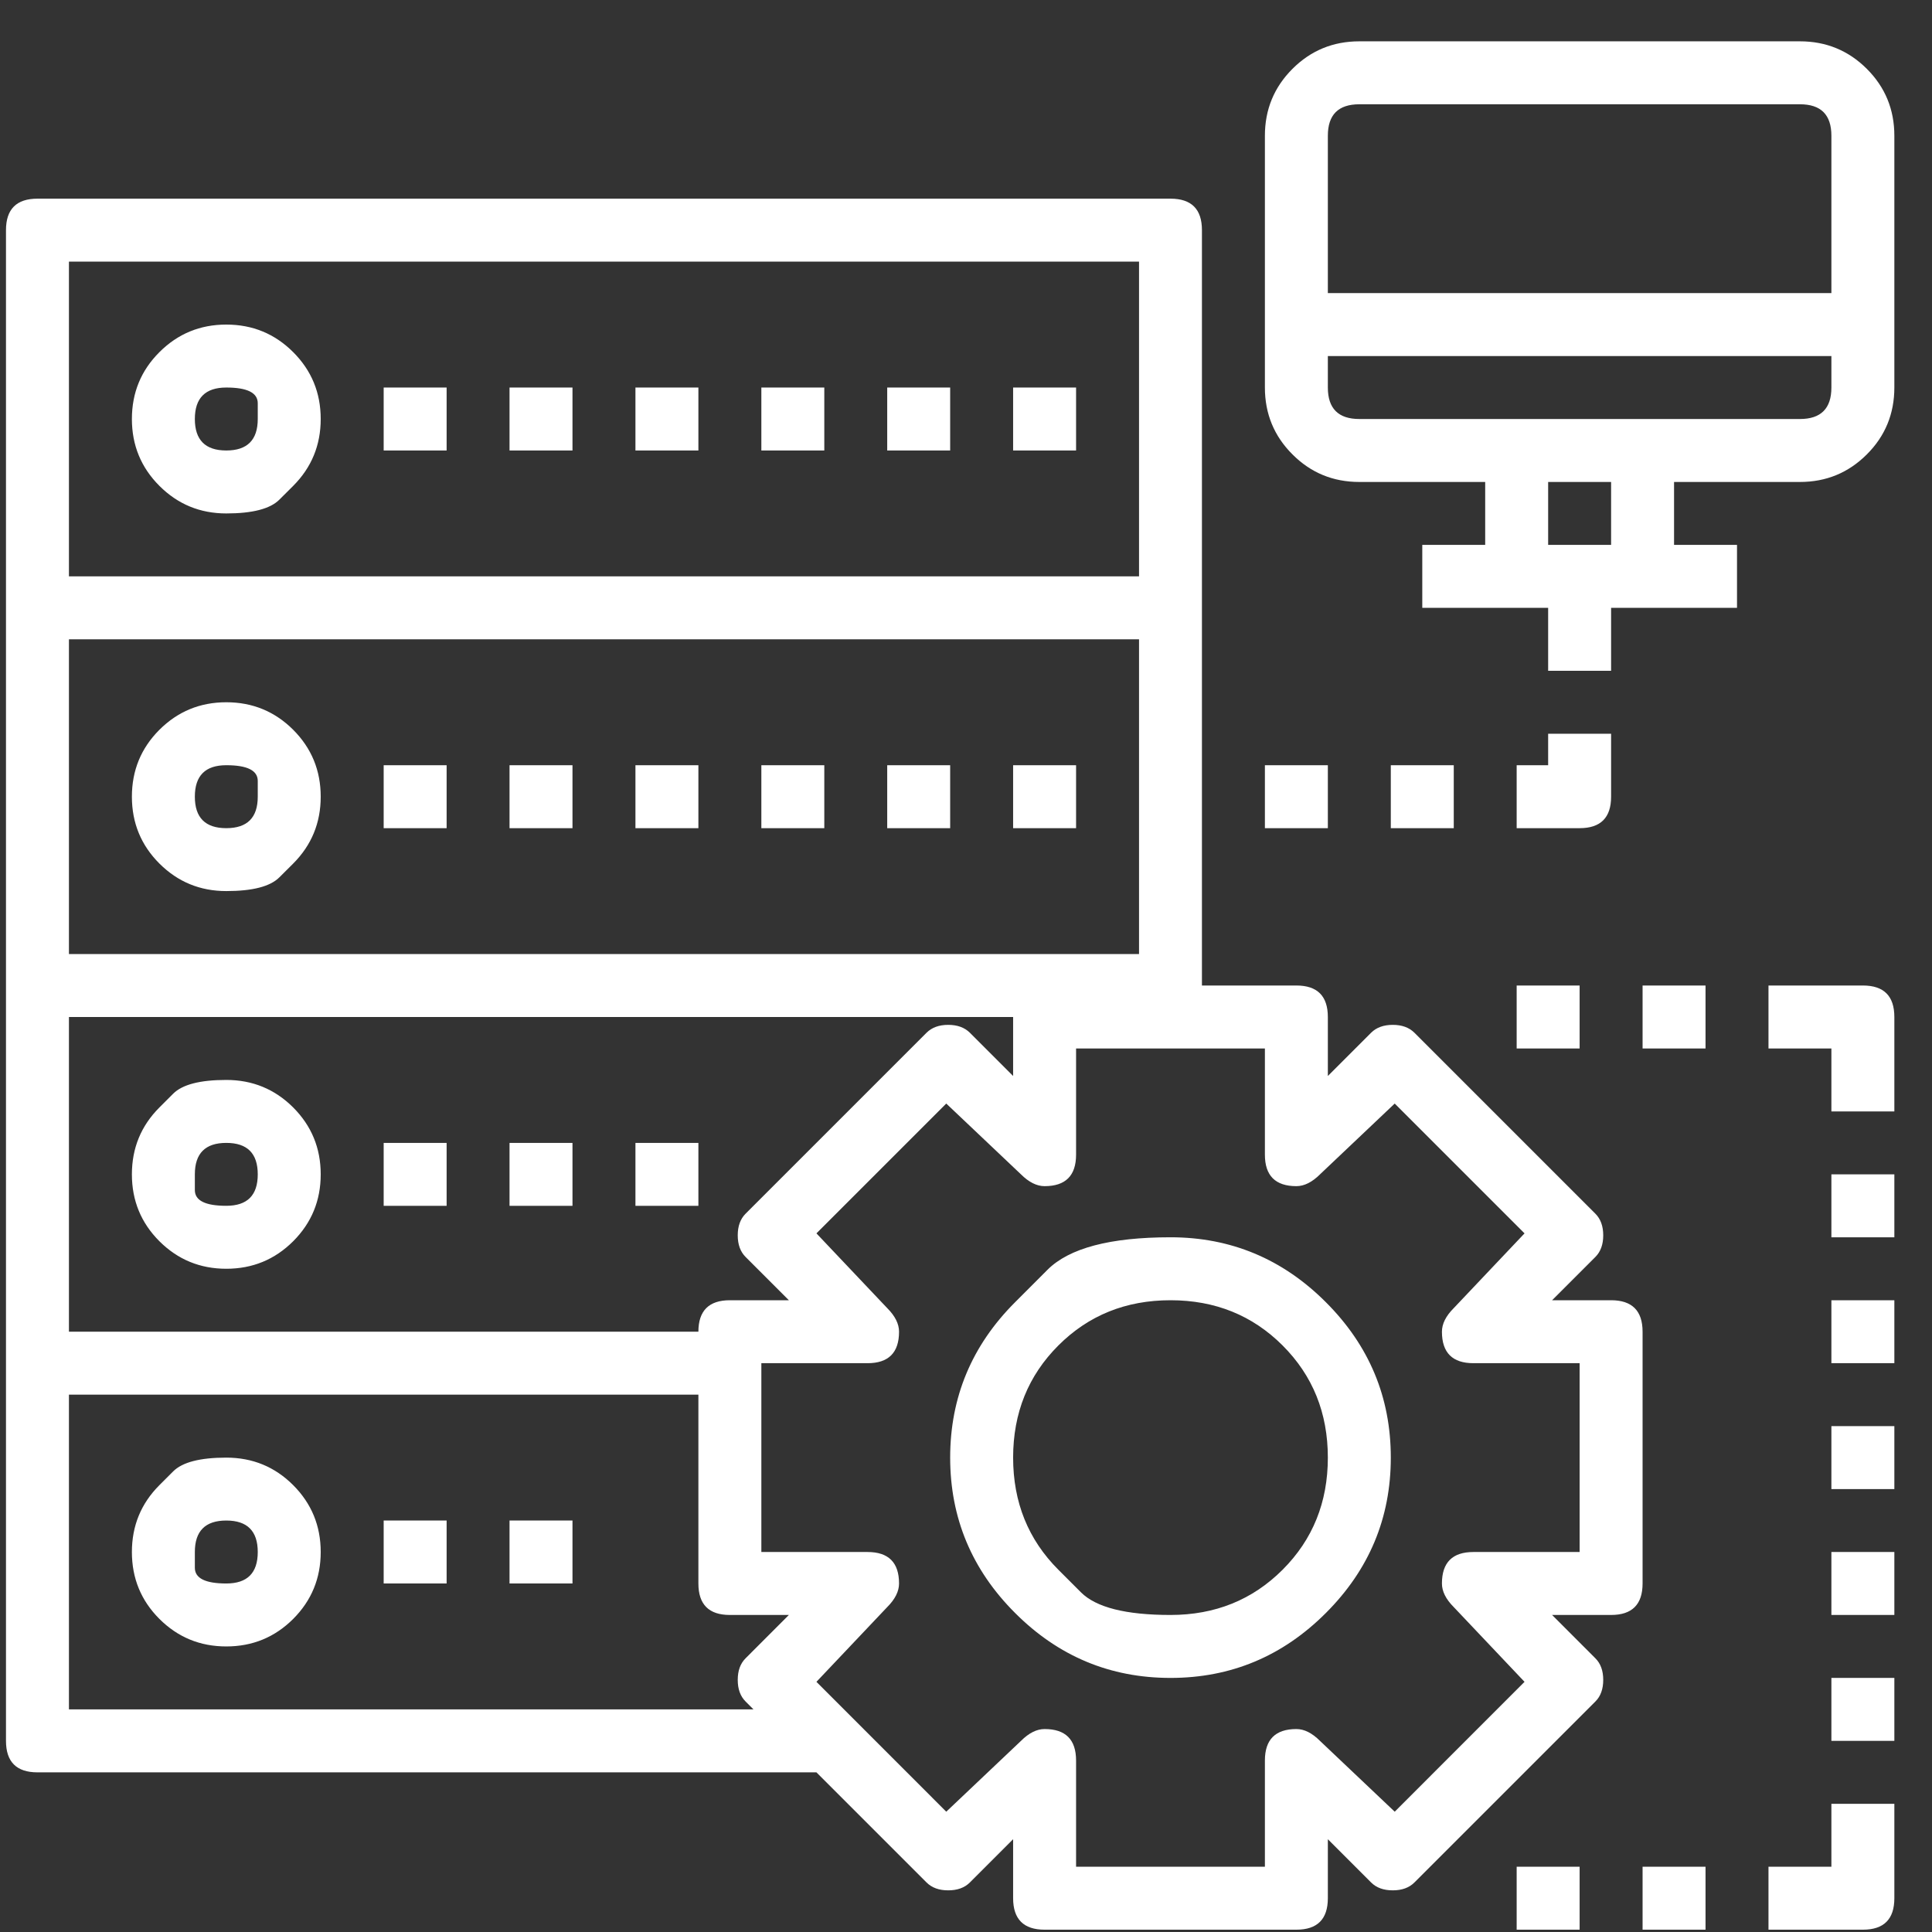 <svg width="41" height="41" viewBox="0 0 41 41" fill="none" xmlns="http://www.w3.org/2000/svg">
<rect x="0" y="0" width="41" height="41" fill="#333333" stroke="none"/>
<path d="M6.222 10.311C6.222 10.311 6.124 10.409 5.929 10.603C5.735 10.798 5.359 10.896 4.802 10.896C4.246 10.896 3.773 10.701 3.383 10.311C2.993 9.921 2.799 9.448 2.799 8.892C2.799 8.335 2.993 7.862 3.383 7.473C3.773 7.083 4.246 6.888 4.802 6.888C5.359 6.888 5.832 7.083 6.222 7.473C6.611 7.862 6.806 8.335 6.806 8.892C6.806 9.448 6.611 9.921 6.222 10.311ZM5.47 8.892C5.47 8.892 5.47 8.78 5.47 8.558C5.47 8.335 5.248 8.224 4.802 8.224C4.357 8.224 4.135 8.447 4.135 8.892C4.135 9.337 4.357 9.56 4.802 9.56C5.248 9.56 5.47 9.337 5.47 8.892ZM6.222 18.326C6.222 18.326 6.124 18.423 5.929 18.618C5.735 18.813 5.359 18.91 4.802 18.91C4.246 18.91 3.773 18.715 3.383 18.326C2.993 17.936 2.799 17.463 2.799 16.907C2.799 16.35 2.993 15.877 3.383 15.487C3.773 15.098 4.246 14.903 4.802 14.903C5.359 14.903 5.832 15.098 6.222 15.487C6.611 15.877 6.806 16.35 6.806 16.907C6.806 17.463 6.611 17.936 6.222 18.326ZM5.47 16.907C5.47 16.907 5.47 16.795 5.47 16.573C5.47 16.35 5.248 16.239 4.802 16.239C4.357 16.239 4.135 16.461 4.135 16.907C4.135 17.352 4.357 17.575 4.802 17.575C5.248 17.575 5.47 17.352 5.47 16.907ZM3.383 23.502C3.383 23.502 3.481 23.405 3.675 23.21C3.87 23.015 4.246 22.918 4.802 22.918C5.359 22.918 5.832 23.113 6.222 23.502C6.611 23.892 6.806 24.365 6.806 24.922C6.806 25.478 6.611 25.951 6.222 26.341C5.832 26.73 5.359 26.925 4.802 26.925C4.246 26.925 3.773 26.73 3.383 26.341C2.993 25.951 2.799 25.478 2.799 24.922C2.799 24.365 2.993 23.892 3.383 23.502ZM4.135 24.922C4.135 24.922 4.135 25.033 4.135 25.255C4.135 25.478 4.357 25.589 4.802 25.589C5.248 25.589 5.47 25.367 5.47 24.922C5.47 24.476 5.248 24.254 4.802 24.254C4.357 24.254 4.135 24.476 4.135 24.922ZM3.383 31.517C3.383 31.517 3.481 31.42 3.675 31.225C3.87 31.03 4.246 30.933 4.802 30.933C5.359 30.933 5.832 31.127 6.222 31.517C6.611 31.907 6.806 32.38 6.806 32.936C6.806 33.493 6.611 33.966 6.222 34.356C5.832 34.745 5.359 34.94 4.802 34.94C4.246 34.94 3.773 34.745 3.383 34.356C2.993 33.966 2.799 33.493 2.799 32.936C2.799 32.38 2.993 31.907 3.383 31.517ZM4.135 32.936C4.135 32.936 4.135 33.048 4.135 33.27C4.135 33.493 4.357 33.604 4.802 33.604C5.248 33.604 5.47 33.382 5.47 32.936C5.47 32.491 5.248 32.268 4.802 32.268C4.357 32.268 4.135 32.491 4.135 32.936ZM8.142 8.224H9.478V9.56H8.142V8.224ZM10.813 8.224H12.149V9.56H10.813V8.224ZM13.485 8.224H14.821V9.56H13.485V8.224ZM16.157 8.224H17.493V9.56H16.157V8.224ZM18.828 8.224H20.164V9.56H18.828V8.224ZM21.5 8.224H22.836V9.56H21.5V8.224ZM8.142 16.239H9.478V17.575H8.142V16.239ZM10.813 16.239H12.149V17.575H10.813V16.239ZM13.485 16.239H14.821V17.575H13.485V16.239ZM16.157 16.239H17.493V17.575H16.157V16.239ZM18.828 16.239H20.164V17.575H18.828V16.239ZM21.5 16.239H22.836V17.575H21.5V16.239ZM8.142 24.254H9.478V25.589H8.142V24.254ZM10.813 24.254H12.149V25.589H10.813V24.254ZM13.485 24.254H14.821V25.589H13.485V24.254ZM8.142 32.268H9.478V33.604H8.142V32.268ZM10.813 32.268H12.149V33.604H10.813V32.268ZM38.198 0.877C38.754 0.877 39.227 1.072 39.617 1.461C40.007 1.851 40.201 2.324 40.201 2.881V8.224C40.201 8.78 40.007 9.254 39.617 9.643C39.227 10.033 38.754 10.228 38.198 10.228H35.526V11.563H36.862V12.899H34.19V14.235H32.854V12.899H30.183V11.563H31.518V10.228H28.847C28.29 10.228 27.817 10.033 27.428 9.643C27.038 9.254 26.843 8.78 26.843 8.224V2.881C26.843 2.324 27.038 1.851 27.428 1.461C27.817 1.072 28.29 0.877 28.847 0.877H38.198ZM34.19 11.563V10.228H32.854V11.563H34.19ZM38.865 8.224V7.556H28.179V8.224C28.179 8.669 28.402 8.892 28.847 8.892H38.198C38.643 8.892 38.865 8.669 38.865 8.224ZM38.865 6.22V2.881C38.865 2.435 38.643 2.213 38.198 2.213H28.847C28.402 2.213 28.179 2.435 28.179 2.881V6.22H38.865ZM34.19 27.593C34.635 27.593 34.858 27.816 34.858 28.261V33.604C34.858 34.05 34.635 34.272 34.19 34.272H32.938L33.856 35.191C33.968 35.302 34.023 35.455 34.023 35.65C34.023 35.844 33.968 35.998 33.856 36.109L30.016 39.949C29.904 40.061 29.751 40.116 29.557 40.116C29.362 40.116 29.209 40.061 29.097 39.949L28.179 39.031V40.283C28.179 40.728 27.956 40.951 27.511 40.951H22.168C21.723 40.951 21.5 40.728 21.5 40.283V39.031L20.582 39.949C20.47 40.061 20.317 40.116 20.122 40.116C19.928 40.116 19.775 40.061 19.663 39.949L17.326 37.612H0.795C0.35 37.612 0.127 37.389 0.127 36.944V4.884C0.127 4.439 0.35 4.216 0.795 4.216H24.84C25.285 4.216 25.507 4.439 25.507 4.884V20.914H27.511C27.956 20.914 28.179 21.137 28.179 21.582V22.834L29.097 21.916C29.209 21.805 29.362 21.749 29.557 21.749C29.751 21.749 29.904 21.805 30.016 21.916L33.856 25.756C33.968 25.868 34.023 26.021 34.023 26.216C34.023 26.41 33.968 26.563 33.856 26.675L32.938 27.593H34.19ZM1.463 5.552V12.231H24.172V5.552H1.463ZM1.463 13.567V20.246H24.172V13.567H1.463ZM1.463 21.582V28.261H14.821C14.821 27.816 15.044 27.593 15.489 27.593H16.741L15.823 26.675C15.711 26.563 15.656 26.41 15.656 26.216C15.656 26.021 15.711 25.868 15.823 25.756L19.663 21.916C19.775 21.805 19.928 21.749 20.122 21.749C20.317 21.749 20.47 21.805 20.582 21.916L21.5 22.834V21.582H1.463ZM15.823 36.109C15.711 35.998 15.656 35.844 15.656 35.65C15.656 35.455 15.711 35.302 15.823 35.191L16.741 34.272H15.489C15.044 34.272 14.821 34.05 14.821 33.604V29.597H1.463V36.276H15.99L15.823 36.109ZM33.522 32.936V28.929H31.268C30.823 28.929 30.6 28.706 30.6 28.261C30.6 28.094 30.684 27.927 30.851 27.76L32.353 26.174L29.598 23.419L28.012 24.922C27.845 25.088 27.678 25.172 27.511 25.172C27.066 25.172 26.843 24.949 26.843 24.504V22.25H22.836V24.504C22.836 24.949 22.613 25.172 22.168 25.172C22.001 25.172 21.834 25.088 21.667 24.922L20.081 23.419L17.326 26.174L18.828 27.76C18.995 27.927 19.079 28.094 19.079 28.261C19.079 28.706 18.856 28.929 18.411 28.929H16.157V32.936H18.411C18.856 32.936 19.079 33.159 19.079 33.604C19.079 33.771 18.995 33.938 18.828 34.105L17.326 35.691L20.081 38.447L21.667 36.944C21.834 36.777 22.001 36.693 22.168 36.693C22.613 36.693 22.836 36.916 22.836 37.361V39.615H26.843V37.361C26.843 36.916 27.066 36.693 27.511 36.693C27.678 36.693 27.845 36.777 28.012 36.944L29.598 38.447L32.353 35.691L30.851 34.105C30.684 33.938 30.6 33.771 30.6 33.604C30.6 33.159 30.823 32.936 31.268 32.936H33.522ZM21.542 27.635C21.542 27.635 21.771 27.405 22.23 26.946C22.69 26.487 23.559 26.257 24.84 26.257C26.12 26.257 27.219 26.716 28.137 27.635C29.056 28.553 29.515 29.652 29.515 30.933C29.515 32.213 29.056 33.312 28.137 34.23C27.219 35.149 26.12 35.608 24.84 35.608C23.559 35.608 22.46 35.149 21.542 34.23C20.623 33.312 20.164 32.213 20.164 30.933C20.164 29.652 20.623 28.553 21.542 27.635ZM22.46 33.312C22.46 33.312 22.62 33.472 22.94 33.792C23.26 34.112 23.893 34.272 24.84 34.272C25.786 34.272 26.579 33.952 27.219 33.312C27.859 32.672 28.179 31.879 28.179 30.933C28.179 29.986 27.859 29.193 27.219 28.553C26.579 27.913 25.786 27.593 24.84 27.593C23.893 27.593 23.1 27.913 22.46 28.553C21.82 29.193 21.5 29.986 21.5 30.933C21.5 31.879 21.82 32.672 22.46 33.312ZM26.843 16.239H28.179V17.575H26.843V16.239ZM29.515 16.239H30.851V17.575H29.515V16.239ZM34.858 20.914H36.194V22.25H34.858V20.914ZM39.533 20.914C39.979 20.914 40.201 21.137 40.201 21.582V23.586H38.865V22.25H37.53V20.914H39.533ZM32.186 20.914H33.522V22.25H32.186V20.914ZM38.865 24.922H40.201V26.257H38.865V24.922ZM38.865 27.593H40.201V28.929H38.865V27.593ZM38.865 30.265H40.201V31.601H38.865V30.265ZM38.865 32.936H40.201V34.272H38.865V32.936ZM38.865 35.608H40.201V36.944H38.865V35.608ZM38.865 39.615V38.28H40.201V40.283C40.201 40.728 39.979 40.951 39.533 40.951H37.53V39.615H38.865ZM34.858 39.615H36.194V40.951H34.858V39.615ZM32.186 39.615H33.522V40.951H32.186V39.615ZM34.19 16.907C34.19 17.352 33.968 17.575 33.522 17.575H32.186V16.239H32.854V15.571H34.19V16.907Z" fill="white"/>
</svg>
